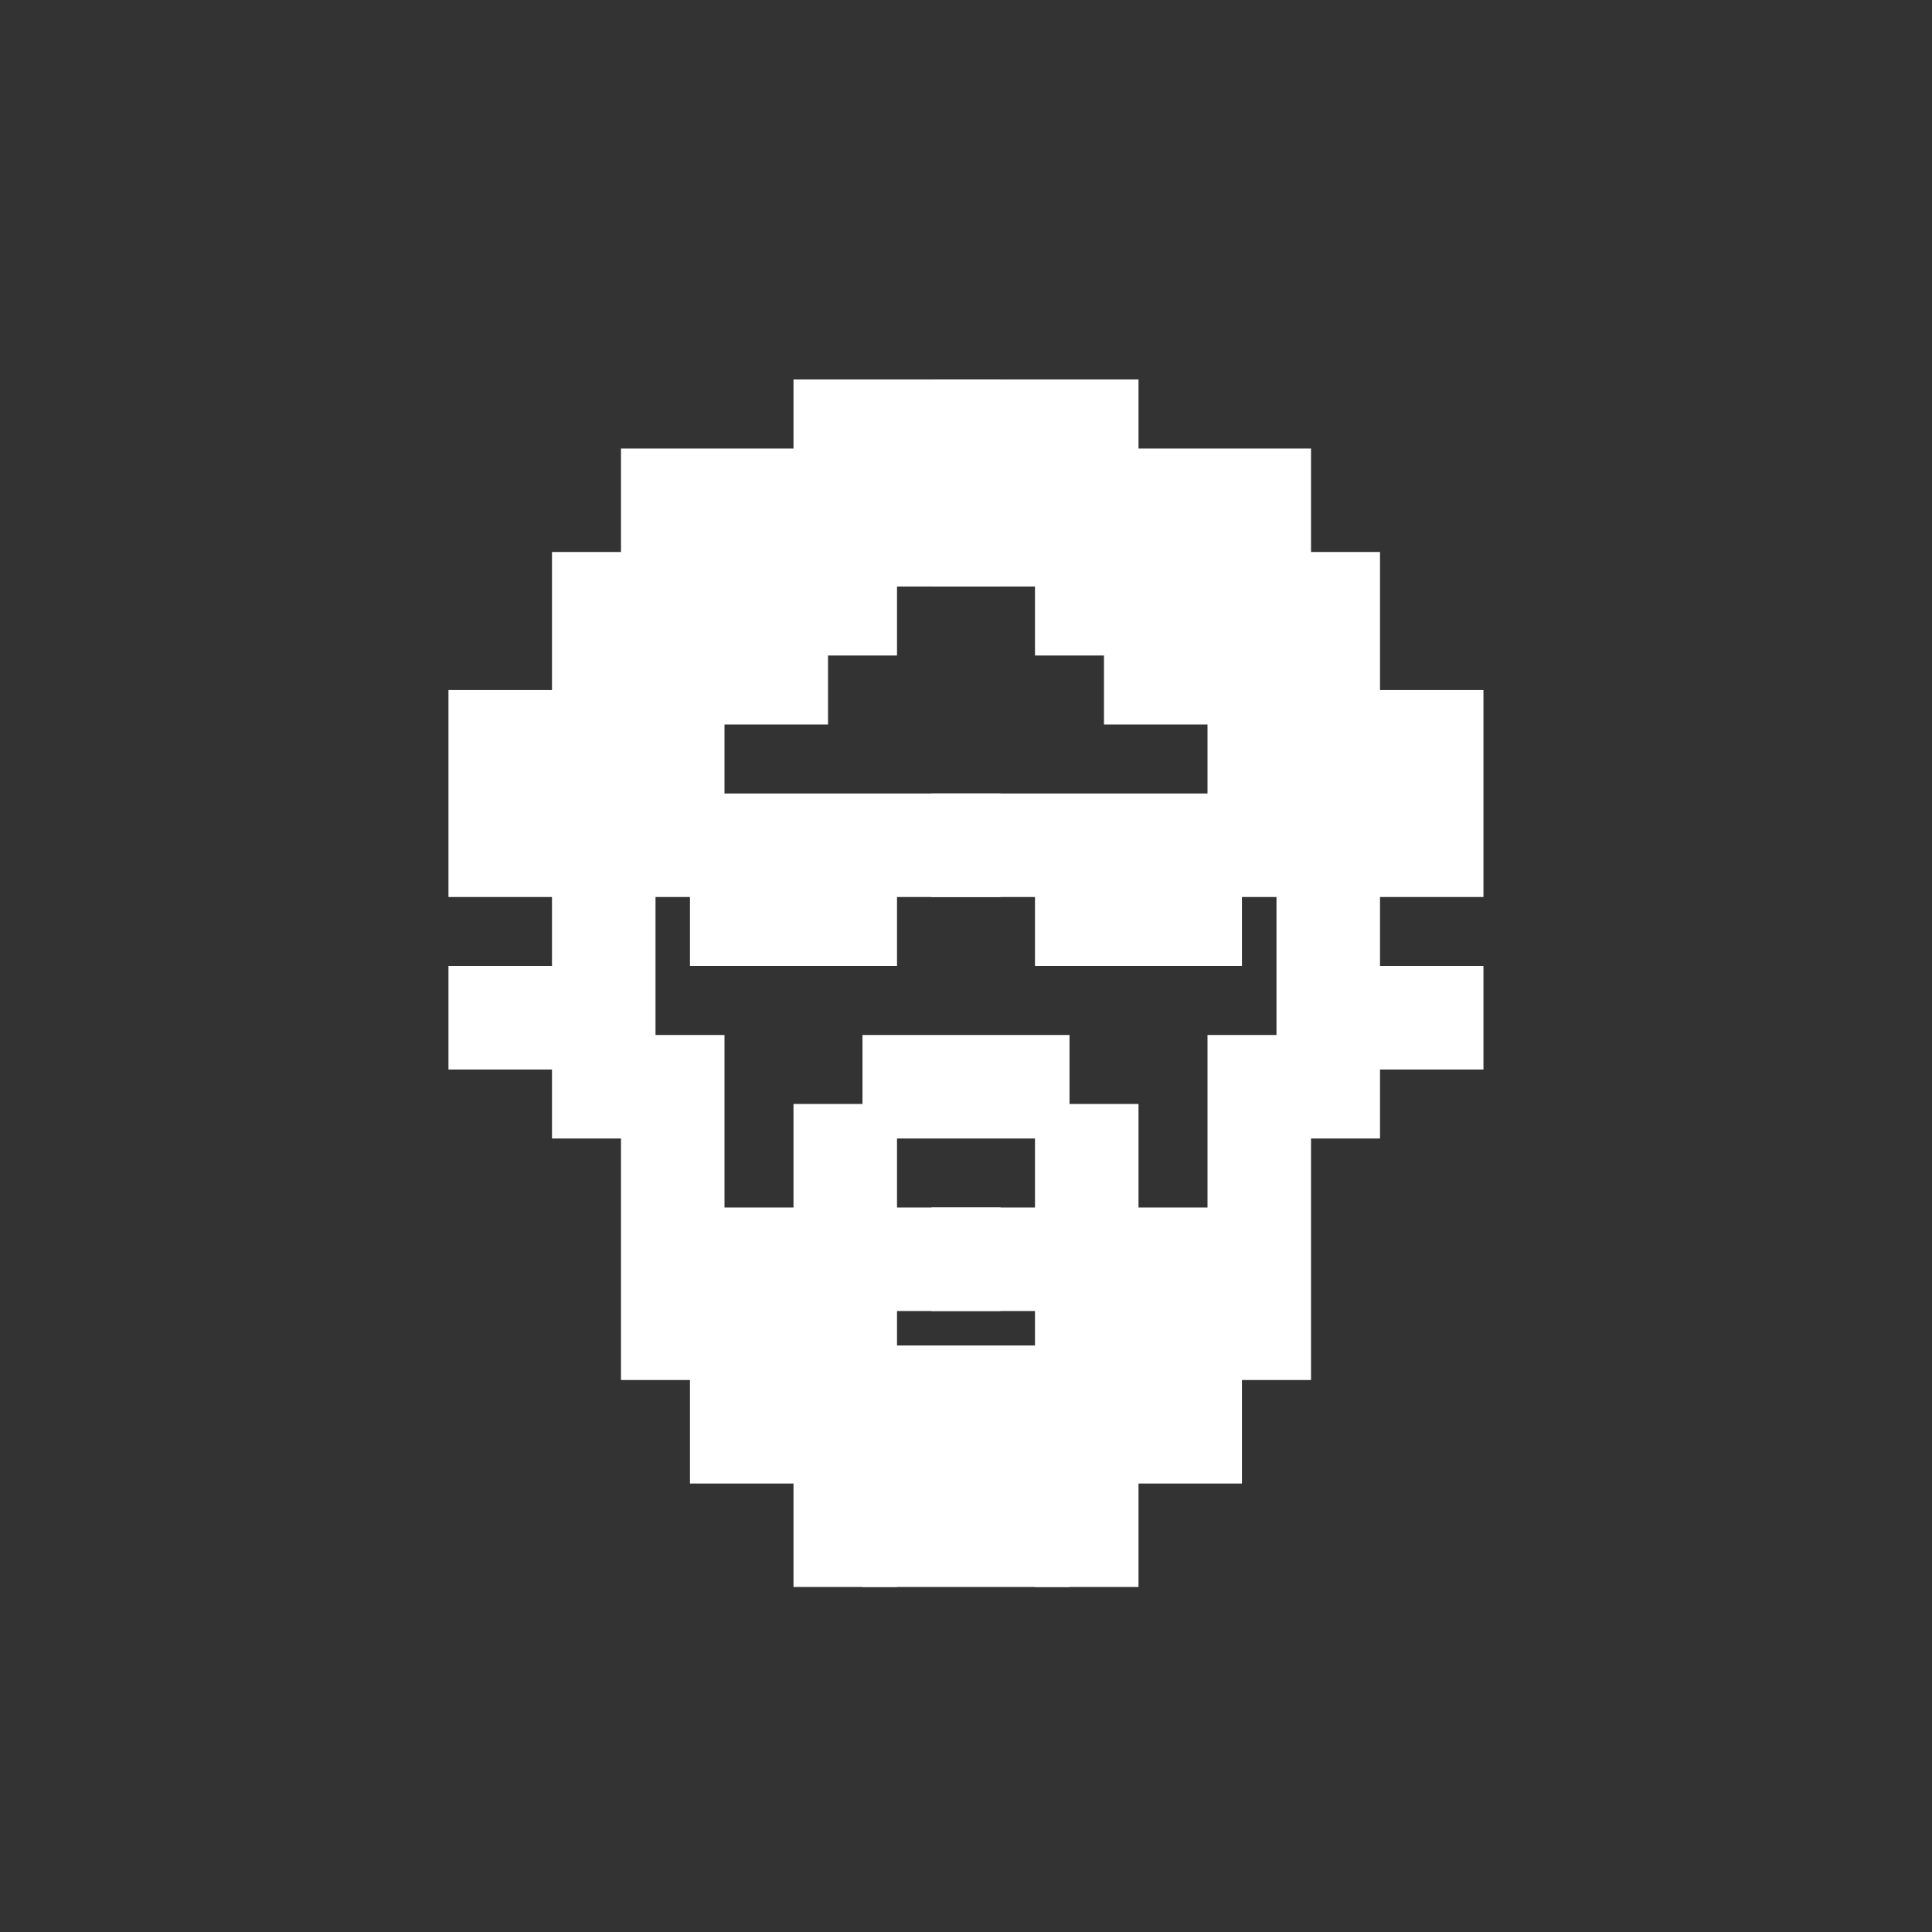 <svg width="24" height="24" viewBox="0 0 24 24" fill="none" xmlns="http://www.w3.org/2000/svg">
<rect x="0" y="0" width="24" height="24" fill="#333333" stroke="none"/>
<path d="M9.857 4.714H12.428V7.286H9.857V4.714Z" fill="white"/>
<path d="M7.714 5.572H11.143V8.143H7.714V5.572Z" fill="white"/>
<path d="M6.857 6.857H10.286V9H6.857V6.857Z" fill="white"/>
<path d="M5.571 8.572H9V11.143H5.571V8.572Z" fill="white"/>
<path d="M8.571 9.857H12.428V11.143H8.571V9.857Z" fill="white"/>
<path d="M8.571 10.714H11.143V12H8.571V10.714ZM6.857 10.714H8.143V14.143H6.857V10.714Z" fill="white"/>
<path d="M5.571 12H7.286V13.286H5.571V12ZM7.714 12.857H9V17.143H7.714V12.857Z" fill="white"/>
<path d="M8.571 15H9.857V18.429H8.571V15ZM9.857 13.714H11.143V19.714H9.857V13.714Z" fill="white"/>
<path d="M10.714 12.857H13.286V14.143H10.714V12.857ZM10.714 15H12.428V16.286H10.714V15ZM10.714 16.714H13.286V19.714H10.714V16.714ZM14.143 4.714H11.571V7.286H14.143V4.714Z" fill="white"/>
<path d="M16.286 5.572H12.857V8.143H16.286V5.572Z" fill="white"/>
<path d="M17.143 6.857H13.714V9H17.143V6.857Z" fill="white"/>
<path d="M18.428 8.572H15V11.143H18.428V8.572Z" fill="white"/>
<path d="M15.428 9.857H11.571V11.143H15.428V9.857Z" fill="white"/>
<path d="M15.428 10.714H12.857V12H15.428V10.714ZM17.143 10.714H15.857V14.143H17.143V10.714Z" fill="white"/>
<path d="M18.428 12H16.714V13.286H18.428V12ZM16.286 12.857H15V17.143H16.286V12.857Z" fill="white"/>
<path d="M15.428 15H14.143V18.429H15.428V15ZM14.143 13.714H12.857V19.714H14.143V13.714Z" fill="white"/>
<path d="M13.286 15H11.571V16.286H13.286V15Z" fill="white"/>
</svg>
